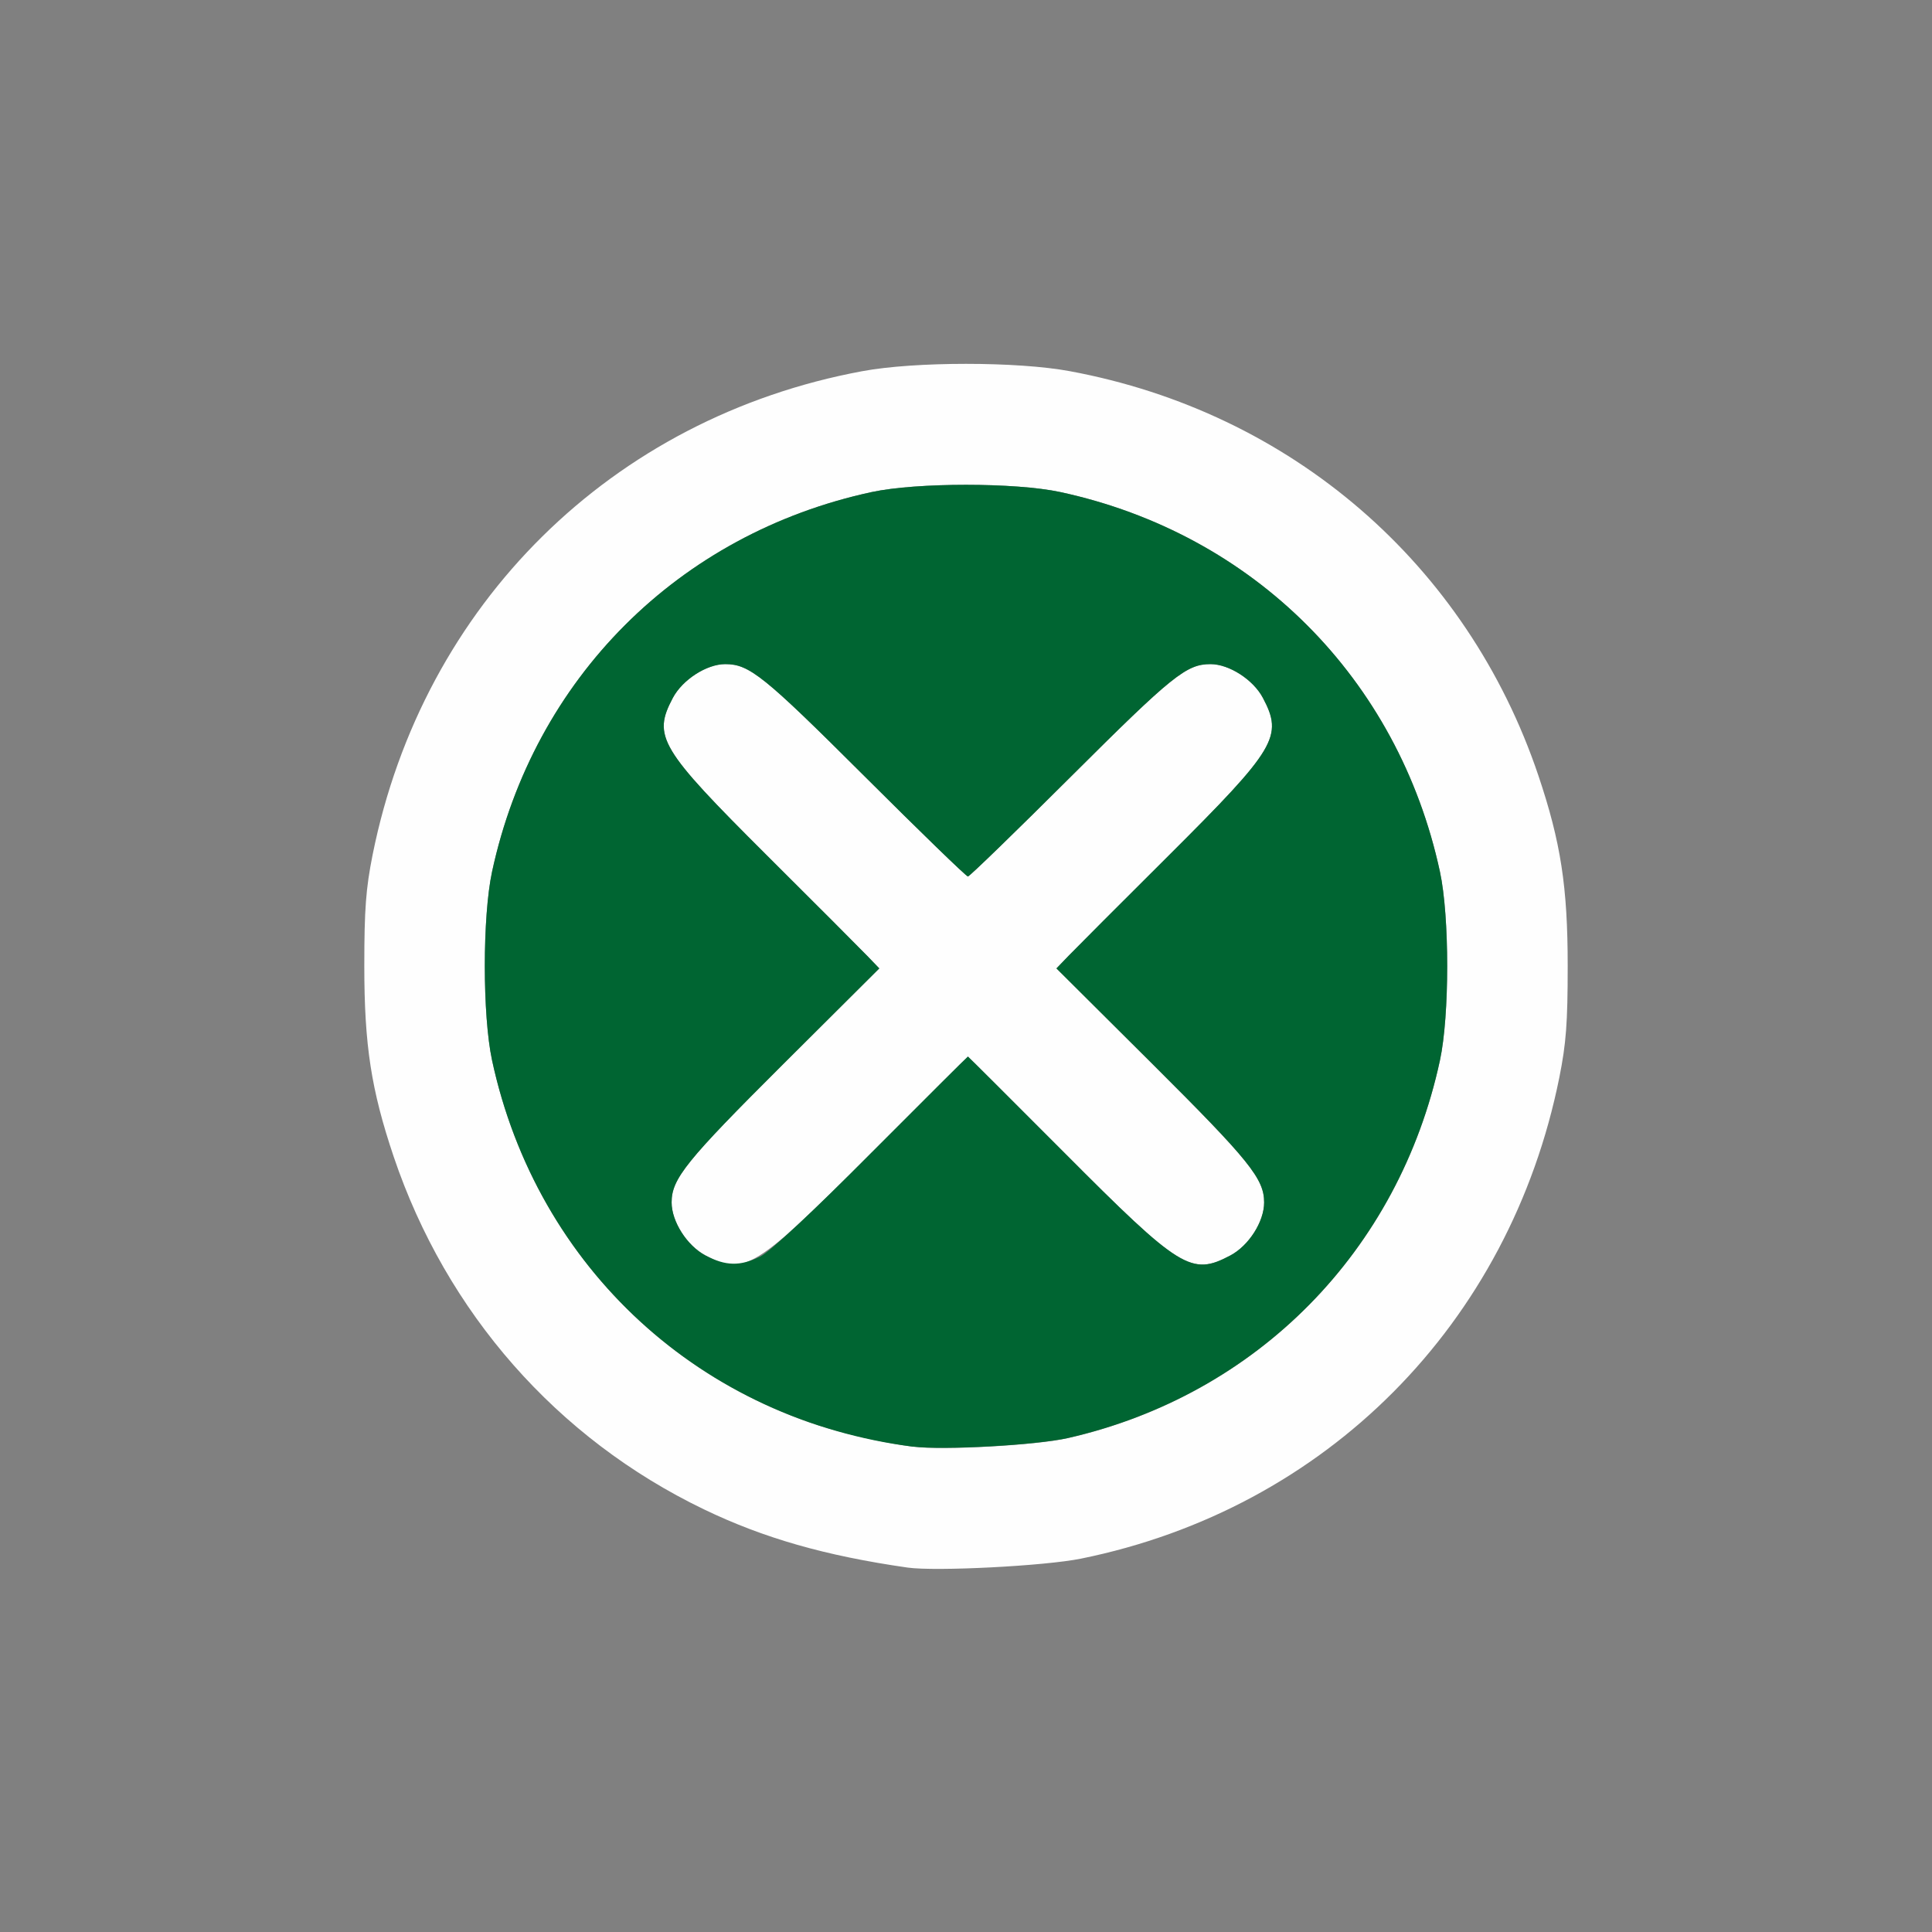 <?xml version="1.0" encoding="UTF-8" standalone="no"?>
<!-- Created with Inkscape (http://www.inkscape.org/) -->

<svg
   version="1.1"
   id="svg2"
   width="1600"
   height="1600"
   viewBox="0 0 1600 1600"
   sodipodi:docname="paint_multiply.svg"
   inkscape:version="1.2.2 (732a01da63, 2022-12-09)"
   xmlns:inkscape="http://www.inkscape.org/namespaces/inkscape"
   xmlns:sodipodi="http://sodipodi.sourceforge.net/DTD/sodipodi-0.dtd"
   xmlns="http://www.w3.org/2000/svg"
   xmlns:svg="http://www.w3.org/2000/svg"
   xmlns:rdf="http://www.w3.org/1999/02/22-rdf-syntax-ns#"
   xmlns:cc="http://creativecommons.org/ns#"
   xmlns:dc="http://purl.org/dc/elements/1.1/">
  <rect x="0" y="0" width="1600" height="1600" fill="#808080" stroke="none"/>
  <defs
     id="defs6" />
  <sodipodi:namedview
     pagecolor="#808080"
     bordercolor="#666666"
     borderopacity="1"
     objecttolerance="10"
     gridtolerance="10"
     guidetolerance="10"
     inkscape:pageopacity="0"
     inkscape:pageshadow="2"
     inkscape:window-width="1993"
     inkscape:window-height="1009"
     id="namedview4"
     showgrid="false"
     inkscape:zoom="0.5"
     inkscape:cx="213"
     inkscape:cy="144"
     inkscape:window-x="-8"
     inkscape:window-y="-8"
     inkscape:window-maximized="1"
     inkscape:current-layer="PAINT_MULTIPLY"
     inkscape:showpageshadow="0"
     inkscape:pagecheckerboard="true"
     inkscape:deskcolor="#d1d1d1" />
  <g
     id="PAINT_MULTIPLY"
     transform="matrix(100,0,0,100,0,4.9999997e-5)"
     style="stroke-width:0.011">
    <path
       style="fill:none;stroke-width:0"
       d="M 0,8 V 0 h 8 8 v 8 8 H 8 0 Z m 8.951,4.908 C 10.743,12.545 12.159,11.3 12.74,9.578 12.926,9.025 12.983,8.656 12.983,8 c 0,-0.472 -0.013,-0.641 -0.069,-0.922 -0.417,-2.075 -1.98,-3.619 -4.055,-4.004 -0.434,-0.081 -1.285,-0.081 -1.719,0 C 5.306,3.414 3.851,4.67 3.26,6.422 3.074,6.975 3.017,7.344 3.017,8 c 0,0.472 0.013,0.641 0.069,0.922 0.273,1.358 1.02,2.485 2.148,3.239 0.654,0.438 1.348,0.687 2.281,0.821 0.233,0.033 1.136,-0.013 1.436,-0.074 z"
       id="path823"
       inkscape:connector-curvature="0" />
    <path
       style="fill:#fefefe;stroke-width:0"
       d="M 7.516,12.982 C 6.834,12.884 6.324,12.738 5.828,12.499 4.612,11.913 3.697,10.872 3.26,9.578 3.074,9.025 3.017,8.656 3.017,8 c 0,-0.472 0.013,-0.641 0.069,-0.922 0.417,-2.075 1.98,-3.619 4.055,-4.004 0.434,-0.081 1.285,-0.081 1.719,0 C 10.694,3.414 12.149,4.67 12.74,6.422 12.926,6.975 12.983,7.344 12.983,8 c 0,0.472 -0.013,0.641 -0.069,0.922 -0.411,2.044 -1.932,3.574 -3.962,3.986 -0.3,0.061 -1.203,0.107 -1.436,0.074 z M 8.844,11.91 c 1.566,-0.357 2.741,-1.55 3.081,-3.128 0.08,-0.371 0.08,-1.191 0,-1.562 C 11.58,5.619 10.381,4.42 8.781,4.075 c -0.371,-0.08 -1.191,-0.08 -1.562,0 C 5.619,4.42 4.42,5.619 4.075,7.219 c -0.08,0.371 -0.08,1.191 0,1.562 0.303,1.407 1.276,2.521 2.612,2.993 0.246,0.087 0.611,0.173 0.875,0.207 0.246,0.031 1.02,-0.011 1.281,-0.071 z M 5.843,10.397 C 5.69,10.316 5.562,10.116 5.562,9.958 c 0,-0.196 0.12,-0.345 0.922,-1.144 L 7.282,8.02 7.18,7.914 C 7.124,7.856 6.751,7.482 6.351,7.084 5.463,6.199 5.403,6.099 5.572,5.78 5.652,5.629 5.852,5.5 6.006,5.5 c 0.2,0 0.318,0.095 1.152,0.927 0.458,0.457 0.844,0.831 0.858,0.831 0.013,0 0.399,-0.374 0.858,-0.831 C 9.708,5.595 9.825,5.5 10.025,5.5 c 0.154,0 0.354,0.129 0.434,0.28 0.169,0.319 0.109,0.419 -0.779,1.304 C 9.28,7.482 8.907,7.856 8.851,7.914 l -0.102,0.106 0.798,0.795 c 0.802,0.799 0.922,0.948 0.922,1.144 0,0.158 -0.127,0.358 -0.28,0.439 C 9.866,10.568 9.776,10.512 8.815,9.547 8.378,9.109 8.019,8.75 8.016,8.75 8.013,8.75 7.653,9.109 7.216,9.547 6.255,10.512 6.165,10.568 5.843,10.397 Z"
       id="path821"
       inkscape:connector-curvature="0" />
    <path
       style="fill:#006532;stroke-width:0"
       d="M 7.562,11.981 C 5.813,11.758 4.446,10.504 4.075,8.781 c -0.08,-0.371 -0.08,-1.191 0,-1.562 C 4.42,5.619 5.619,4.42 7.219,4.075 c 0.371,-0.08 1.191,-0.08 1.562,0 1.6,0.345 2.799,1.544 3.144,3.144 0.08,0.371 0.08,1.191 0,1.562 -0.34,1.579 -1.515,2.771 -3.081,3.128 -0.261,0.059 -1.035,0.102 -1.281,0.071 z M 6.295,10.407 C 6.374,10.368 6.724,10.042 7.216,9.547 7.653,9.109 8.013,8.75 8.016,8.75 8.018,8.75 8.378,9.109 8.815,9.547 9.776,10.512 9.866,10.568 10.189,10.397 c 0.153,-0.081 0.28,-0.28 0.28,-0.439 0,-0.196 -0.12,-0.345 -0.922,-1.144 L 8.749,8.02 8.851,7.914 C 8.907,7.856 9.28,7.482 9.68,7.084 10.568,6.199 10.628,6.099 10.459,5.78 10.38,5.629 10.179,5.5 10.025,5.5 9.825,5.5 9.708,5.595 8.873,6.427 8.415,6.884 8.029,7.259 8.016,7.259 8.002,7.259 7.616,6.884 7.158,6.427 6.324,5.595 6.206,5.5 6.006,5.5 5.852,5.5 5.652,5.629 5.572,5.78 5.403,6.099 5.463,6.199 6.351,7.084 6.751,7.482 7.124,7.856 7.18,7.914 L 7.282,8.02 6.484,8.815 C 5.683,9.613 5.562,9.762 5.562,9.958 c 0,0.158 0.127,0.358 0.28,0.439 0.167,0.088 0.287,0.091 0.452,0.01 z"
       id="path819"
       inkscape:connector-curvature="0" />
  </g>
</svg>
